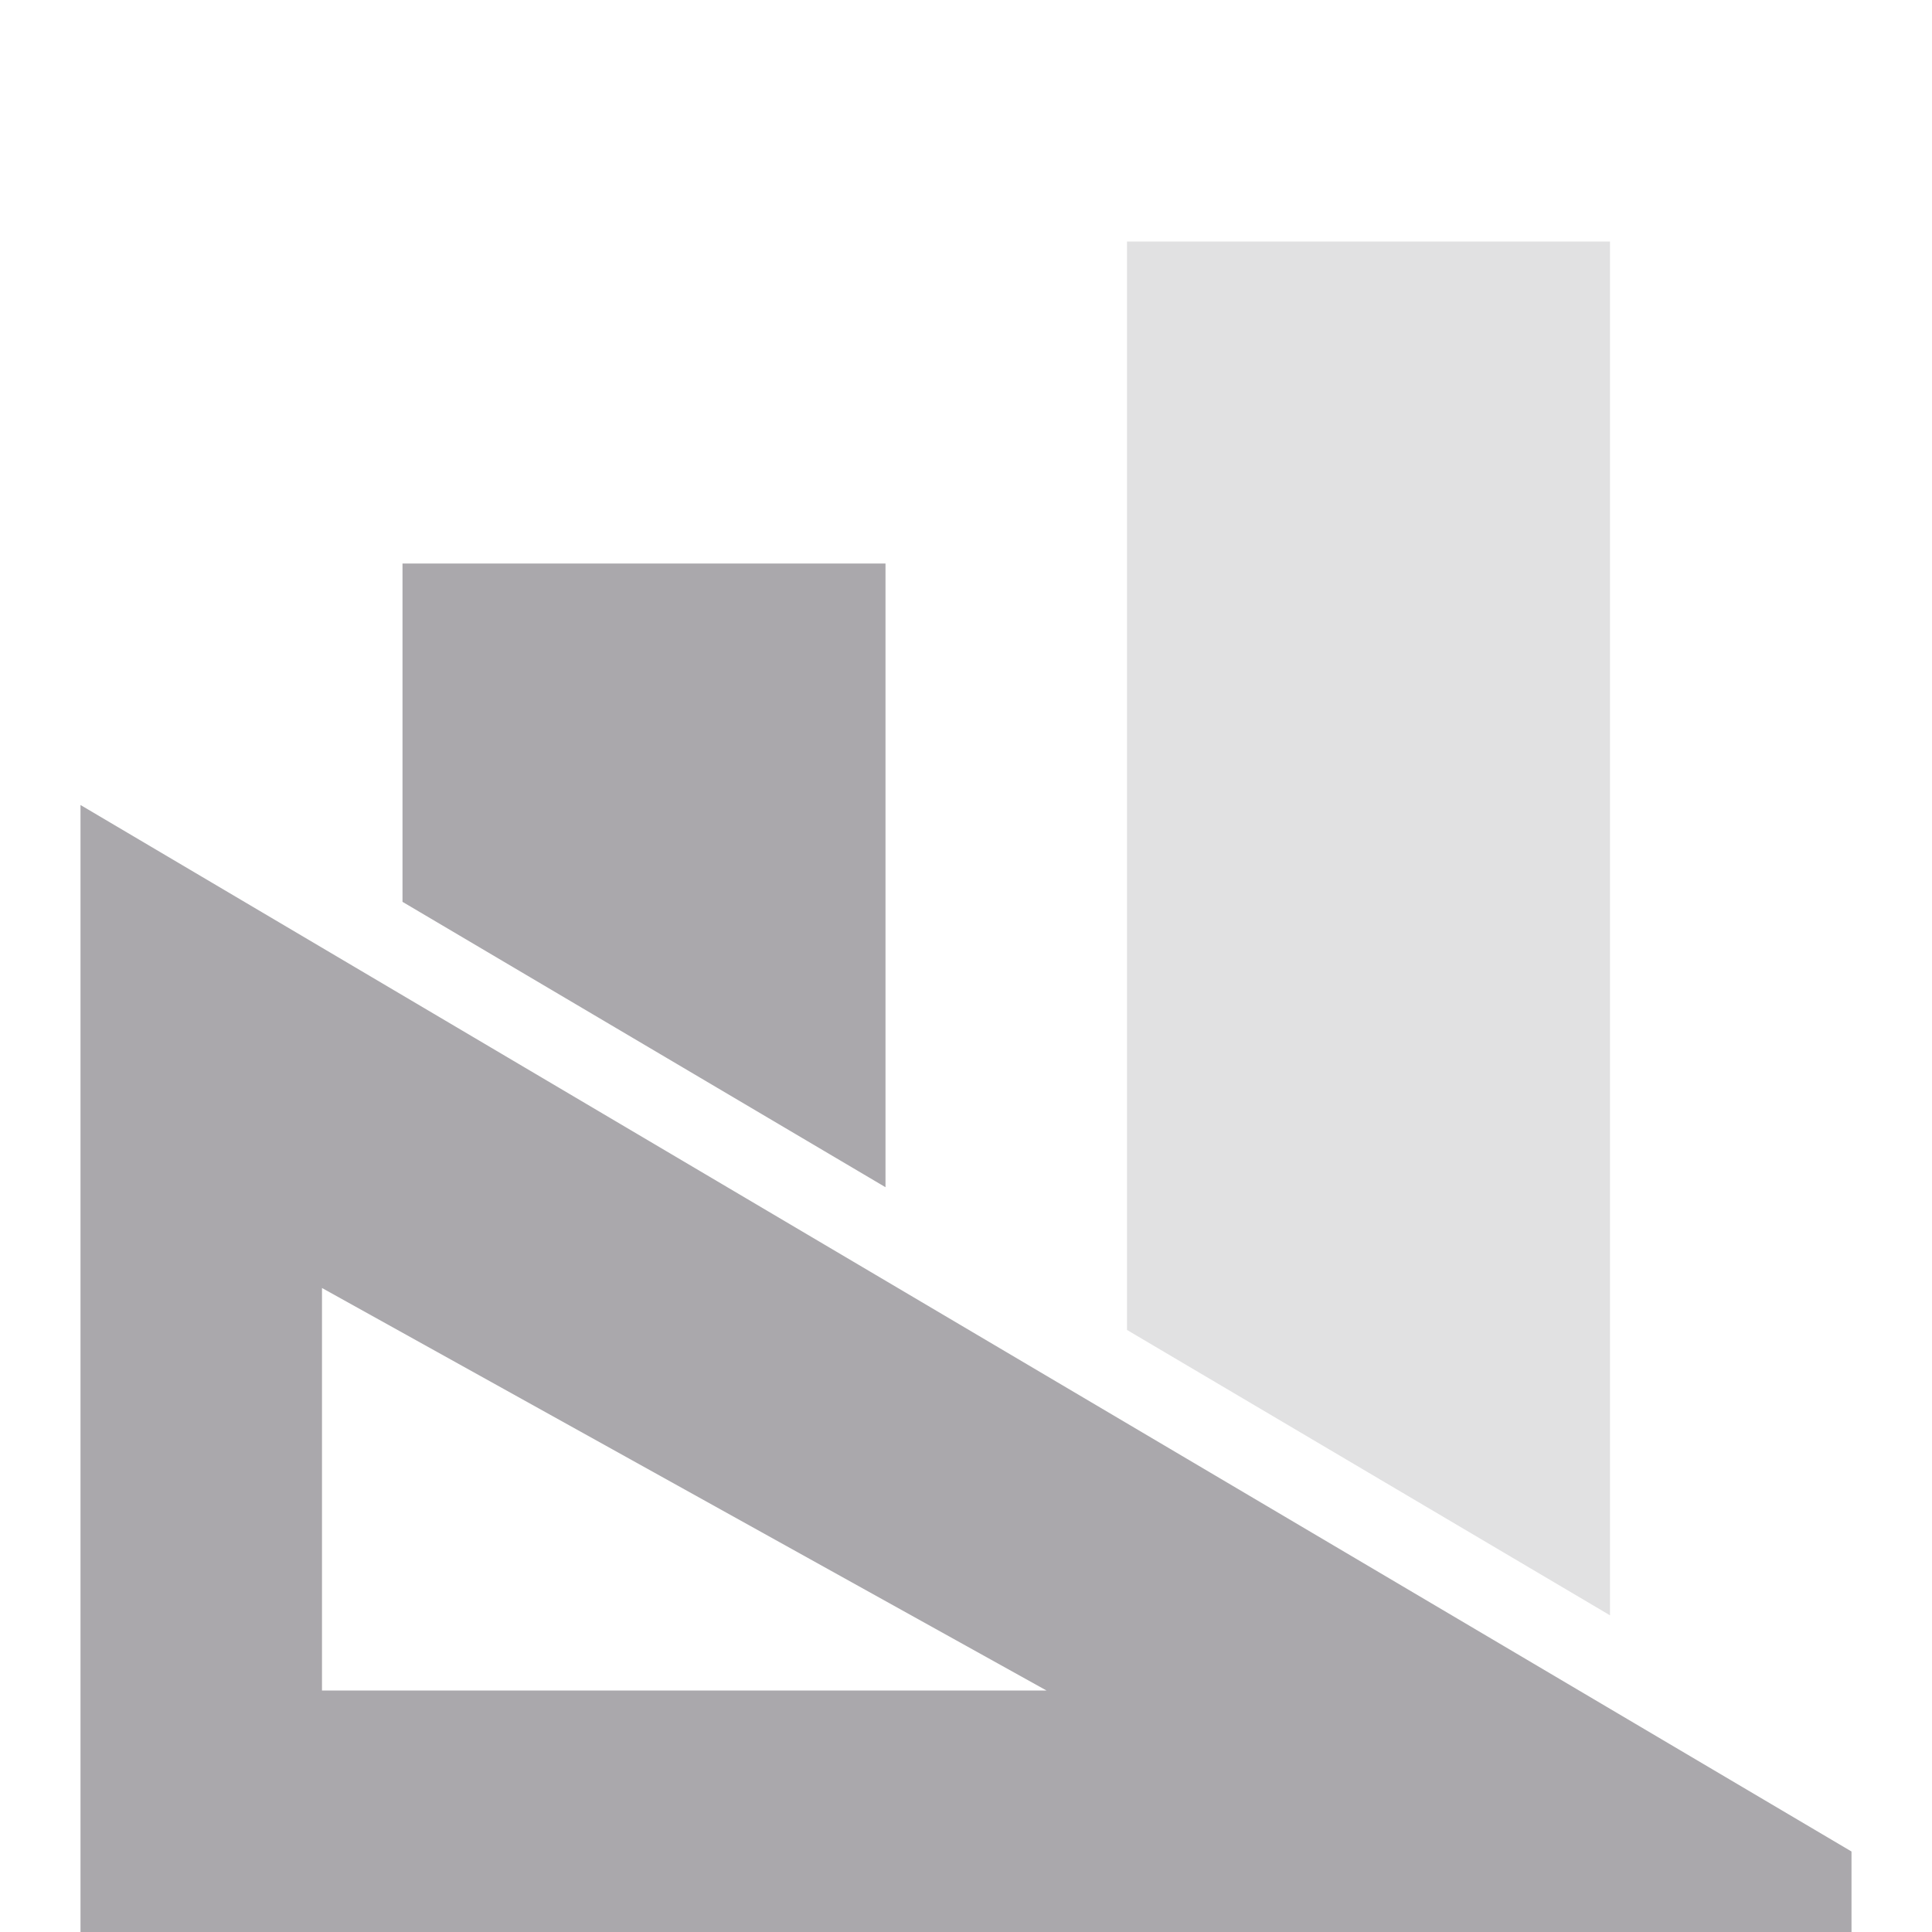 <svg viewBox="0 0 24 24" xmlns="http://www.w3.org/2000/svg"><g fill="#aaa8ac"><path d="m5 7v4.203l6 3.545v-7.748zm-4 3v14h22v-1zm3 6 9 5h-9z"/><path d="m14 3v13.521l6 3.545v-17.066z" opacity=".35"/></g></svg>